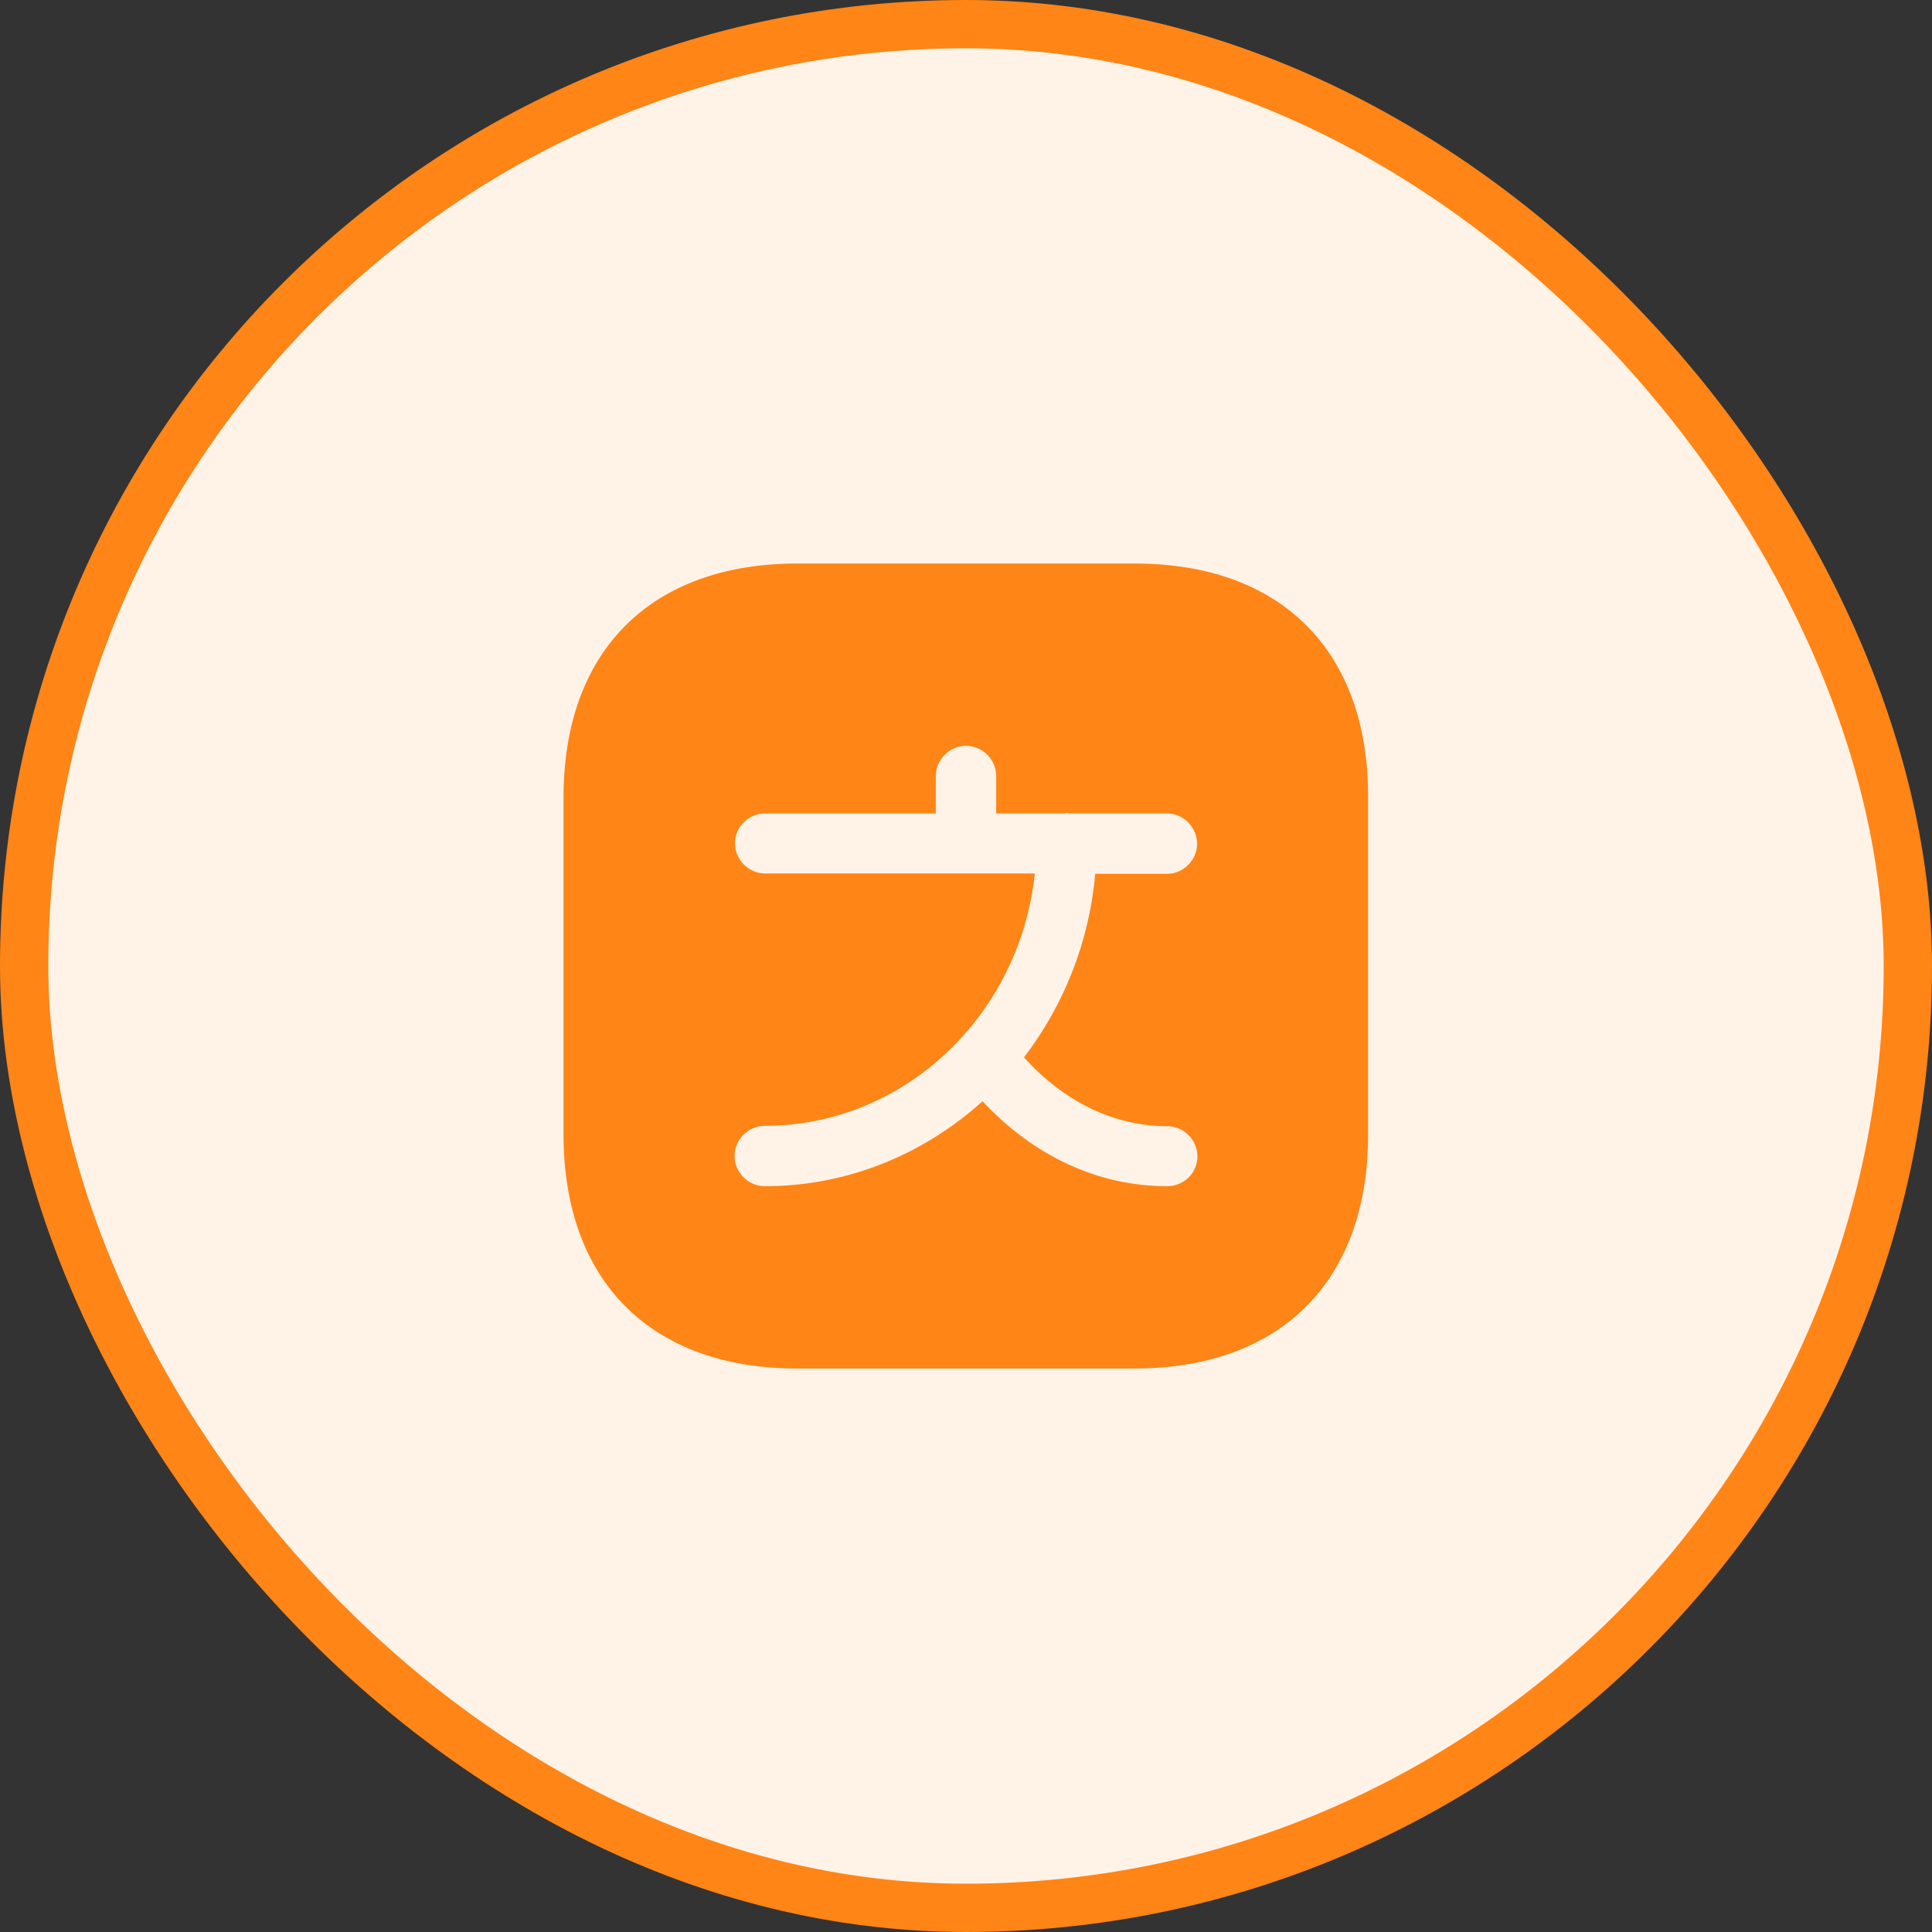 <svg width="40" height="40" viewBox="0 0 40 40" fill="none" xmlns="http://www.w3.org/2000/svg">
<rect x="0" y="0" width="40" height="40" fill="#333333" stroke="none"/>
<rect x="0.5" y="0.5" width="39" height="39" rx="19.5" fill="#FFF3E8"/>
<rect x="0.5" y="0.5" width="39" height="39" rx="19.5" stroke="#FF8516"/>
<path d="M23.492 11.667H16.509C13.475 11.667 11.667 13.475 11.667 16.509V23.484C11.667 26.525 13.475 28.334 16.509 28.334H23.484C26.517 28.334 28.325 26.525 28.325 23.492V16.509C28.334 13.475 26.525 11.667 23.492 11.667ZM24.167 24.559C22.742 24.559 21.409 23.942 20.342 22.8C19.134 23.892 17.559 24.559 15.834 24.559C15.492 24.559 15.209 24.275 15.209 23.934C15.209 23.592 15.492 23.309 15.834 23.309C18.725 23.309 21.117 21.017 21.425 18.084H20H15.842C15.5 18.084 15.217 17.8 15.217 17.459C15.217 17.117 15.5 16.842 15.842 16.842H19.375V16.067C19.375 15.725 19.659 15.442 20 15.442C20.342 15.442 20.625 15.725 20.625 16.067V16.842H22.034C22.05 16.842 22.067 16.834 22.084 16.834C22.1 16.834 22.117 16.842 22.134 16.842H24.159C24.5 16.842 24.784 17.125 24.784 17.467C24.784 17.809 24.5 18.092 24.159 18.092H22.675C22.55 19.517 22.017 20.825 21.2 21.892C22.034 22.817 23.075 23.317 24.167 23.317C24.509 23.317 24.792 23.6 24.792 23.942C24.792 24.284 24.509 24.559 24.167 24.559Z" fill="#FF8516"/>
</svg>
